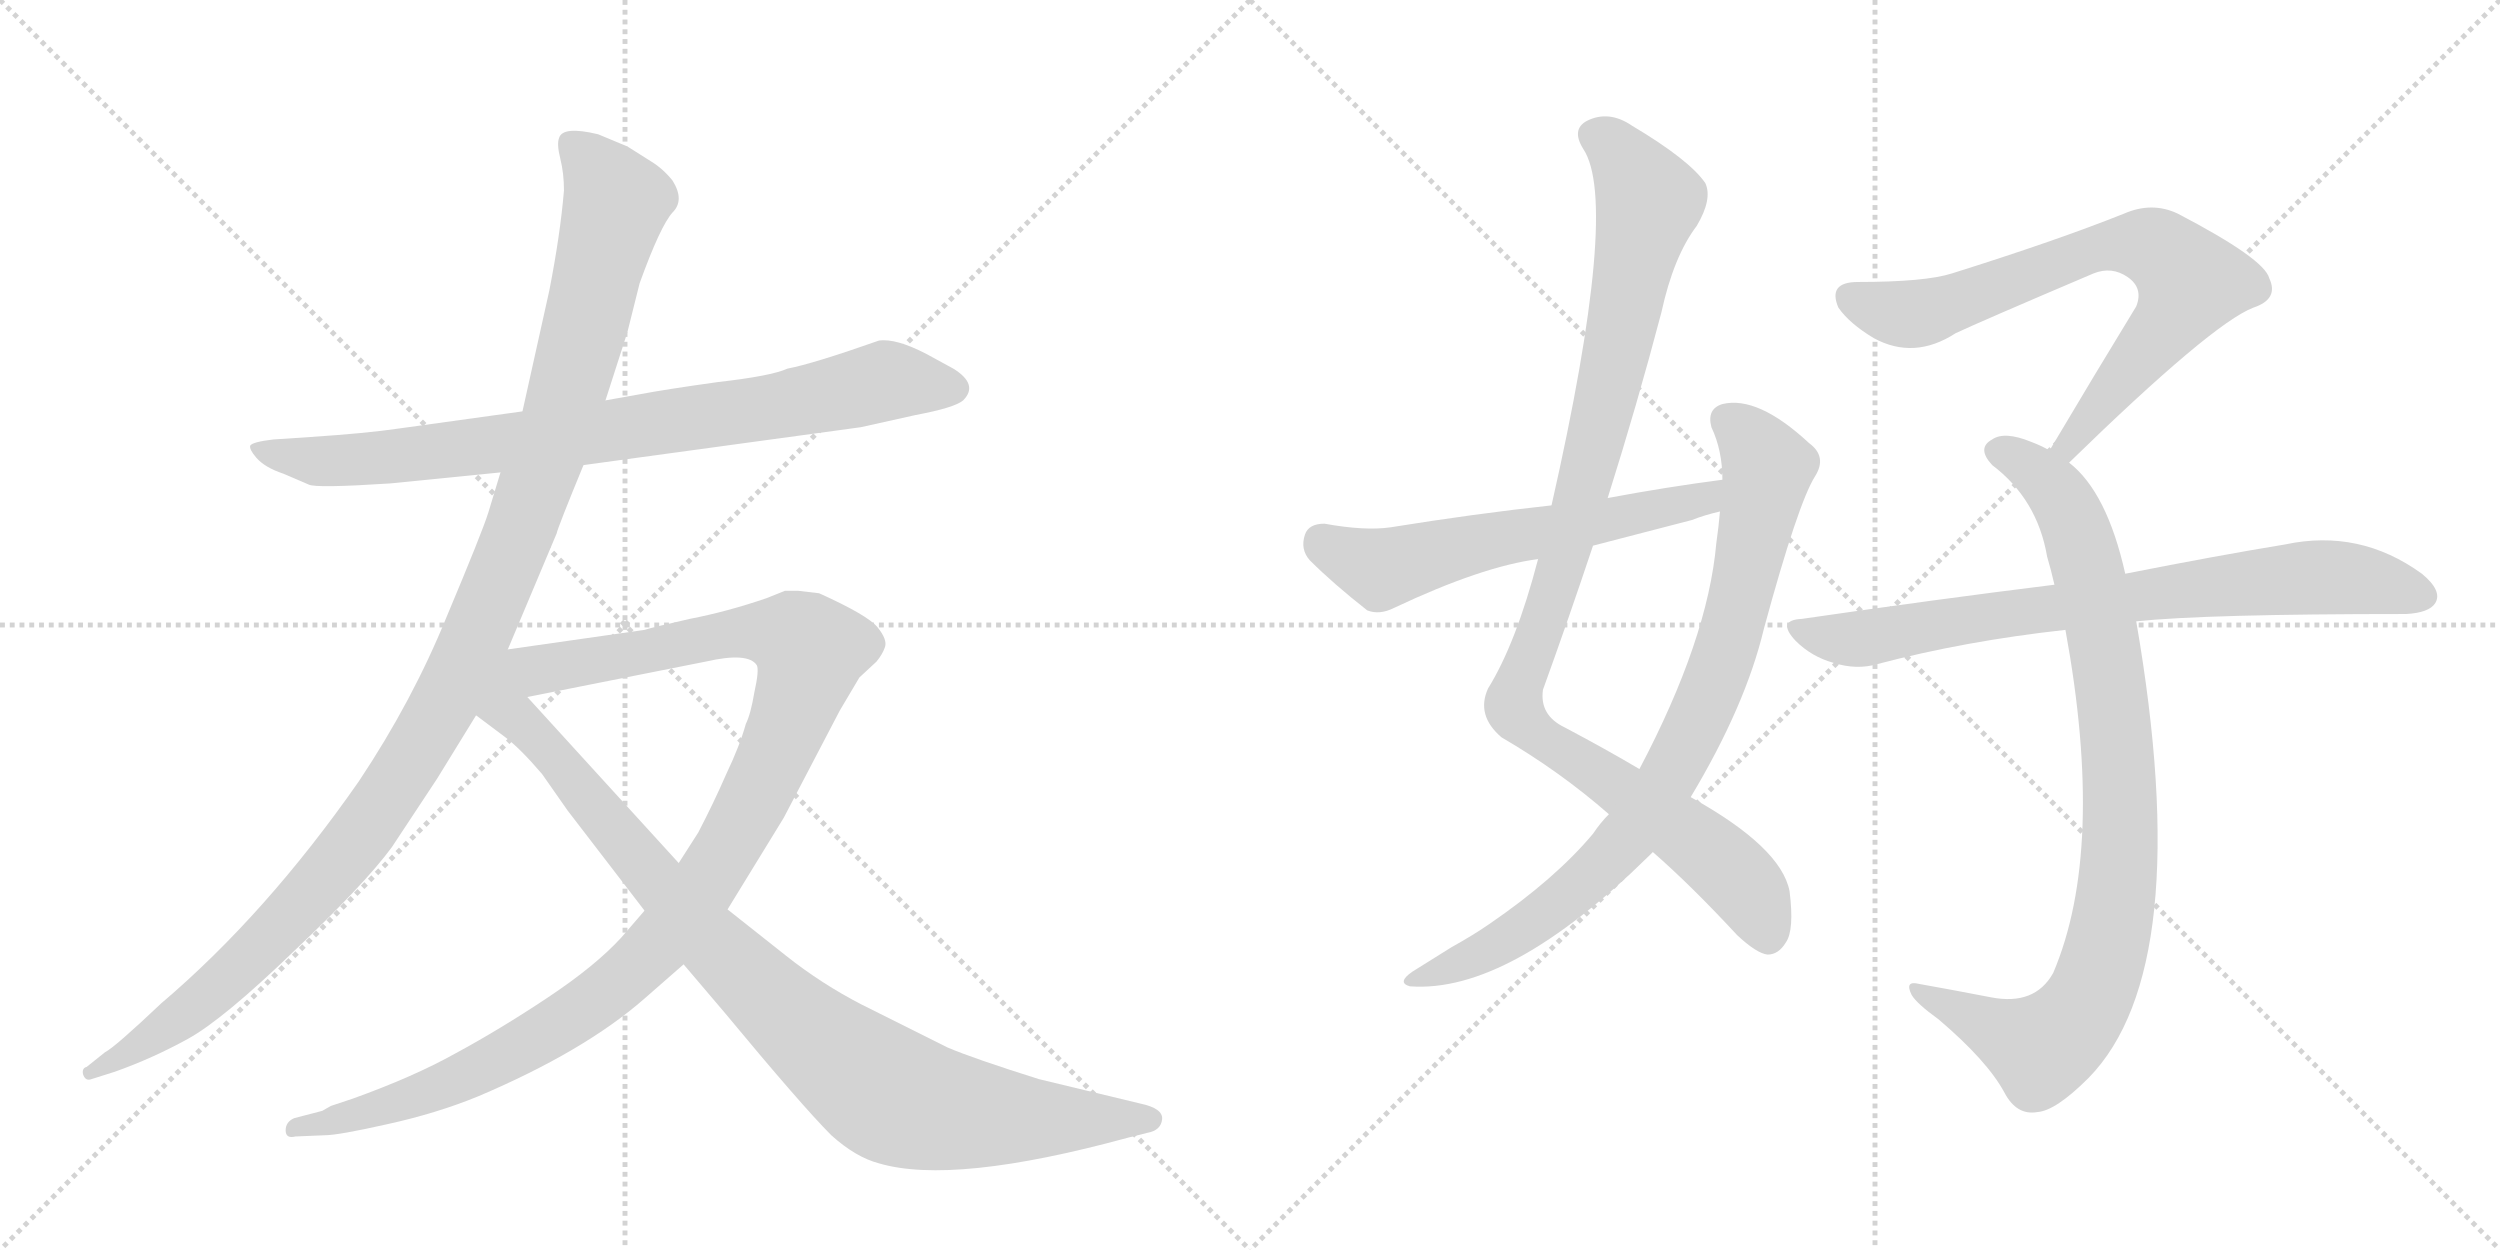 <svg version="1.1" viewBox="0 0 2048 1024" xmlns="http://www.w3.org/2000/svg">
  <g stroke="lightgray" stroke-dasharray="1,1" stroke-width="1" transform="scale(4, 4)">
    <line x1="0" y1="0" x2="256" y2="256"></line>
    <line x1="256" y1="0" x2="0" y2="256"></line>
    <line x1="128" y1="0" x2="128" y2="256"></line>
    <line x1="0" y1="128" x2="256" y2="128"></line>
    <line x1="256" y1="0" x2="512" y2="256"></line>
    <line x1="512" y1="0" x2="256" y2="256"></line>
    <line x1="384" y1="0" x2="384" y2="256"></line>
    <line x1="256" y1="128" x2="512" y2="128"></line>
  </g>
<g transform="scale(1, -1) translate(0, -850)">
   <style type="text/css">
    @keyframes keyframes0 {
      from {
       stroke: black;
       stroke-dashoffset: 830;
       stroke-width: 128;
       }
       73% {
       animation-timing-function: step-end;
       stroke: black;
       stroke-dashoffset: 0;
       stroke-width: 128;
       }
       to {
       stroke: black;
       stroke-width: 1024;
       }
       }
       #make-me-a-hanzi-animation-0 {
         animation: keyframes0 0.925s both;
         animation-delay: 0s;
         animation-timing-function: linear;
       }
    @keyframes keyframes1 {
      from {
       stroke: black;
       stroke-dashoffset: 1178;
       stroke-width: 128;
       }
       79% {
       animation-timing-function: step-end;
       stroke: black;
       stroke-dashoffset: 0;
       stroke-width: 128;
       }
       to {
       stroke: black;
       stroke-width: 1024;
       }
       }
       #make-me-a-hanzi-animation-1 {
         animation: keyframes1 1.209s both;
         animation-delay: 0.925s;
         animation-timing-function: linear;
       }
    @keyframes keyframes2 {
      from {
       stroke: black;
       stroke-dashoffset: 1118;
       stroke-width: 128;
       }
       78% {
       animation-timing-function: step-end;
       stroke: black;
       stroke-dashoffset: 0;
       stroke-width: 128;
       }
       to {
       stroke: black;
       stroke-width: 1024;
       }
       }
       #make-me-a-hanzi-animation-2 {
         animation: keyframes2 1.16s both;
         animation-delay: 2.134s;
         animation-timing-function: linear;
       }
    @keyframes keyframes3 {
      from {
       stroke: black;
       stroke-dashoffset: 959;
       stroke-width: 128;
       }
       76% {
       animation-timing-function: step-end;
       stroke: black;
       stroke-dashoffset: 0;
       stroke-width: 128;
       }
       to {
       stroke: black;
       stroke-width: 1024;
       }
       }
       #make-me-a-hanzi-animation-3 {
         animation: keyframes3 1.03s both;
         animation-delay: 3.294s;
         animation-timing-function: linear;
       }
    @keyframes keyframes4 {
      from {
       stroke: black;
       stroke-dashoffset: 1042;
       stroke-width: 128;
       }
       77% {
       animation-timing-function: step-end;
       stroke: black;
       stroke-dashoffset: 0;
       stroke-width: 128;
       }
       to {
       stroke: black;
       stroke-width: 1024;
       }
       }
       #make-me-a-hanzi-animation-4 {
         animation: keyframes4 1.098s both;
         animation-delay: 4.324s;
         animation-timing-function: linear;
       }
    @keyframes keyframes5 {
      from {
       stroke: black;
       stroke-dashoffset: 846;
       stroke-width: 128;
       }
       73% {
       animation-timing-function: step-end;
       stroke: black;
       stroke-dashoffset: 0;
       stroke-width: 128;
       }
       to {
       stroke: black;
       stroke-width: 1024;
       }
       }
       #make-me-a-hanzi-animation-5 {
         animation: keyframes5 0.938s both;
         animation-delay: 5.422s;
         animation-timing-function: linear;
       }
    @keyframes keyframes6 {
      from {
       stroke: black;
       stroke-dashoffset: 593;
       stroke-width: 128;
       }
       66% {
       animation-timing-function: step-end;
       stroke: black;
       stroke-dashoffset: 0;
       stroke-width: 128;
       }
       to {
       stroke: black;
       stroke-width: 1024;
       }
       }
       #make-me-a-hanzi-animation-6 {
         animation: keyframes6 0.733s both;
         animation-delay: 6.361s;
         animation-timing-function: linear;
       }
    @keyframes keyframes7 {
      from {
       stroke: black;
       stroke-dashoffset: 734;
       stroke-width: 128;
       }
       70% {
       animation-timing-function: step-end;
       stroke: black;
       stroke-dashoffset: 0;
       stroke-width: 128;
       }
       to {
       stroke: black;
       stroke-width: 1024;
       }
       }
       #make-me-a-hanzi-animation-7 {
         animation: keyframes7 0.847s both;
         animation-delay: 7.093s;
         animation-timing-function: linear;
       }
    @keyframes keyframes8 {
      from {
       stroke: black;
       stroke-dashoffset: 904;
       stroke-width: 128;
       }
       75% {
       animation-timing-function: step-end;
       stroke: black;
       stroke-dashoffset: 0;
       stroke-width: 128;
       }
       to {
       stroke: black;
       stroke-width: 1024;
       }
       }
       #make-me-a-hanzi-animation-8 {
         animation: keyframes8 0.986s both;
         animation-delay: 7.941s;
         animation-timing-function: linear;
       }
    @keyframes keyframes9 {
      from {
       stroke: black;
       stroke-dashoffset: 773;
       stroke-width: 128;
       }
       72% {
       animation-timing-function: step-end;
       stroke: black;
       stroke-dashoffset: 0;
       stroke-width: 128;
       }
       to {
       stroke: black;
       stroke-width: 1024;
       }
       }
       #make-me-a-hanzi-animation-9 {
         animation: keyframes9 0.879s both;
         animation-delay: 8.926s;
         animation-timing-function: linear;
       }
</style>
<path d="M 478 469 L 705 500 L 750 510 Q 782 516 789 522 Q 802 535 781 548 L 759 560 Q 734 573 720 571 Q 666 552 645 548 Q 632 542 588 537 Q 545 531 524 527 L 496 522 L 428 513 L 327 499 Q 300 495 254 492 L 224 490 Q 207 488 205 485 Q 204 482 210 475 Q 217 467 232 462 L 253 453 Q 259 450 320 454 L 410 463 L 478 469 Z" fill="lightgray"></path> 
<path d="M 416 318 L 456 413 Q 457 418 478 469 L 496 522 L 514 578 L 524 618 Q 541 665 551 676 Q 561 686 551 702 Q 543 712 533 718 L 514 730 L 490 740 Q 461 747 458 737 Q 456 732 459 720 Q 462 708 462 694 Q 459 658 450 612 L 428 513 L 410 463 L 400 430 Q 395 414 366 345 Q 338 276 294 210 Q 218 101 132 28 Q 94 -8 86 -12 L 71 -24 Q 67 -25 68 -30 Q 70 -36 75 -34 L 94 -28 Q 125 -17 154 -1 Q 183 15 241 71 Q 299 126 321 156 L 358 212 L 390 264 L 416 318 Z" fill="lightgray"></path> 
<path d="M 528 104 L 509 82 Q 488 59 449 33 Q 410 7 373 -13 Q 339 -32 289 -50 L 271 -56 L 264 -60 L 241 -66 Q 234 -69 234 -76 Q 234 -83 242 -81 L 266 -80 Q 277 -80 317 -71 Q 358 -62 392 -48 Q 479 -11 528 32 L 560 60 L 596 105 L 642 180 L 688 268 L 704 295 L 718 308 Q 723 314 725 320 Q 727 326 719 336 Q 711 346 671 364 L 654 366 L 643 366 L 628 360 Q 596 349 565 343 Q 534 336 528 334 L 416 318 C 386 314 403 273 432 279 L 578 308 Q 613 316 620 305 Q 622 301 618 283 Q 615 265 611 257 Q 606 239 595 216 Q 585 193 572 168 L 556 143 L 528 104 Z" fill="lightgray"></path> 
<path d="M 390 264 L 414 246 Q 426 237 444 216 L 465 186 L 528 104 L 560 60 L 594 20 Q 657 -56 681 -80 Q 701 -98 720 -103 Q 781 -121 924 -82 L 940 -78 Q 951 -76 952 -67 Q 953 -58 934 -54 L 851 -34 Q 797 -17 776 -8 L 706 27 Q 673 44 644 67 L 596 105 L 556 143 L 432 279 C 392 323 323 314 390 264 Z" fill="lightgray"></path> 
<path d="M 1354 152 Q 1385 125 1423 84 Q 1439 69 1448 68 Q 1457 68 1463 78 Q 1470 88 1466 120 Q 1459 156 1385 197 L 1343 220 Q 1316 236 1282 254 Q 1261 264 1264 285 Q 1285 343 1305 403 L 1317 442 Q 1341 518 1361 594 Q 1371 640 1390 665 Q 1403 687 1397 700 Q 1384 719 1337 747 Q 1318 760 1300 751 Q 1287 744 1297 728 Q 1327 683 1271 436 L 1260 392 Q 1242 323 1219 286 Q 1209 264 1230 246 Q 1278 218 1318 183 L 1354 152 Z" fill="lightgray"></path> 
<path d="M 1318 183 Q 1311 176 1305 167 Q 1274 130 1220 93 Q 1207 84 1189 74 Q 1173 64 1157 54 Q 1144 45 1155 42 Q 1236 36 1351 149 Q 1352 150 1354 152 L 1385 197 Q 1430 272 1445 335 Q 1473 438 1487 460 Q 1497 476 1482 487 Q 1440 526 1411 519 Q 1398 515 1402 500 Q 1411 481 1411 457 L 1409 431 Q 1408 419 1406 405 Q 1399 326 1343 220 L 1318 183 Z" fill="lightgray"></path> 
<path d="M 1411 457 Q 1365 451 1317 442 L 1271 436 Q 1207 429 1139 418 Q 1118 415 1085 421 Q 1072 421 1069 412 Q 1065 400 1073 391 Q 1092 372 1120 350 Q 1130 346 1142 352 Q 1214 386 1260 392 L 1305 403 Q 1344 413 1386 424 Q 1396 428 1409 431 C 1438 439 1441 461 1411 457 Z" fill="lightgray"></path> 
<path d="M 1695 471 Q 1812 585 1846 598 Q 1867 605 1859 622 Q 1855 638 1784 675 Q 1763 685 1740 675 Q 1685 653 1599 626 Q 1577 619 1522 619 Q 1497 619 1506 598 Q 1515 585 1535 573 Q 1568 555 1602 577 Q 1621 586 1715 626 Q 1730 632 1743 623 Q 1756 614 1750 599 Q 1717 545 1679 481 C 1664 455 1673 450 1695 471 Z" fill="lightgray"></path> 
<path d="M 1741 380 Q 1726 447 1695 471 L 1679 481 Q 1672 485 1664 488 Q 1642 497 1632 490 Q 1619 483 1632 469 Q 1669 441 1677 394 Q 1680 384 1683 371 L 1692 334 Q 1725 154 1682 53 Q 1667 26 1631 33 Q 1600 39 1572 44 Q 1560 47 1566 35 Q 1570 28 1588 15 Q 1628 -19 1642 -45 Q 1652 -64 1669 -61 Q 1684 -60 1711 -33 Q 1799 57 1750 341 L 1741 380 Z" fill="lightgray"></path> 
<path d="M 1750 341 Q 1807 347 1971 347 Q 1990 348 1995 356 Q 2001 366 1984 380 Q 1933 417 1872 404 Q 1817 395 1741 380 L 1683 371 Q 1586 359 1476 343 Q 1455 342 1471 325 Q 1484 312 1502 307 Q 1521 301 1538 306 Q 1610 325 1692 334 L 1750 341 Z" fill="lightgray"></path> 
      <clipPath id="make-me-a-hanzi-clip-0">
      <path d="M 478 469 L 705 500 L 750 510 Q 782 516 789 522 Q 802 535 781 548 L 759 560 Q 734 573 720 571 Q 666 552 645 548 Q 632 542 588 537 Q 545 531 524 527 L 496 522 L 428 513 L 327 499 Q 300 495 254 492 L 224 490 Q 207 488 205 485 Q 204 482 210 475 Q 217 467 232 462 L 253 453 Q 259 450 320 454 L 410 463 L 478 469 Z" fill="lightgray"></path>
      </clipPath>
      <path clip-path="url(#make-me-a-hanzi-clip-0)" d="M 210 481 L 288 472 L 618 514 L 724 538 L 778 533 " fill="none" id="make-me-a-hanzi-animation-0" stroke-dasharray="702 1404" stroke-linecap="round"></path>

      <clipPath id="make-me-a-hanzi-clip-1">
      <path d="M 416 318 L 456 413 Q 457 418 478 469 L 496 522 L 514 578 L 524 618 Q 541 665 551 676 Q 561 686 551 702 Q 543 712 533 718 L 514 730 L 490 740 Q 461 747 458 737 Q 456 732 459 720 Q 462 708 462 694 Q 459 658 450 612 L 428 513 L 410 463 L 400 430 Q 395 414 366 345 Q 338 276 294 210 Q 218 101 132 28 Q 94 -8 86 -12 L 71 -24 Q 67 -25 68 -30 Q 70 -36 75 -34 L 94 -28 Q 125 -17 154 -1 Q 183 15 241 71 Q 299 126 321 156 L 358 212 L 390 264 L 416 318 Z" fill="lightgray"></path>
      </clipPath>
      <path clip-path="url(#make-me-a-hanzi-clip-1)" d="M 467 733 L 495 702 L 504 682 L 446 469 L 375 296 L 318 198 L 233 93 L 155 22 L 73 -29 " fill="none" id="make-me-a-hanzi-animation-1" stroke-dasharray="1050 2100" stroke-linecap="round"></path>

      <clipPath id="make-me-a-hanzi-clip-2">
      <path d="M 528 104 L 509 82 Q 488 59 449 33 Q 410 7 373 -13 Q 339 -32 289 -50 L 271 -56 L 264 -60 L 241 -66 Q 234 -69 234 -76 Q 234 -83 242 -81 L 266 -80 Q 277 -80 317 -71 Q 358 -62 392 -48 Q 479 -11 528 32 L 560 60 L 596 105 L 642 180 L 688 268 L 704 295 L 718 308 Q 723 314 725 320 Q 727 326 719 336 Q 711 346 671 364 L 654 366 L 643 366 L 628 360 Q 596 349 565 343 Q 534 336 528 334 L 416 318 C 386 314 403 273 432 279 L 578 308 Q 613 316 620 305 Q 622 301 618 283 Q 615 265 611 257 Q 606 239 595 216 Q 585 193 572 168 L 556 143 L 528 104 Z" fill="lightgray"></path>
      </clipPath>
      <path clip-path="url(#make-me-a-hanzi-clip-2)" d="M 424 314 L 450 302 L 615 333 L 645 330 L 664 317 L 649 265 L 613 186 L 571 116 L 528 65 L 476 22 L 393 -26 L 322 -55 L 241 -74 " fill="none" id="make-me-a-hanzi-animation-2" stroke-dasharray="990 1980" stroke-linecap="round"></path>

      <clipPath id="make-me-a-hanzi-clip-3">
      <path d="M 390 264 L 414 246 Q 426 237 444 216 L 465 186 L 528 104 L 560 60 L 594 20 Q 657 -56 681 -80 Q 701 -98 720 -103 Q 781 -121 924 -82 L 940 -78 Q 951 -76 952 -67 Q 953 -58 934 -54 L 851 -34 Q 797 -17 776 -8 L 706 27 Q 673 44 644 67 L 596 105 L 556 143 L 432 279 C 392 323 323 314 390 264 Z" fill="lightgray"></path>
      </clipPath>
      <path clip-path="url(#make-me-a-hanzi-clip-3)" d="M 415 310 L 419 265 L 456 229 L 579 82 L 642 20 L 722 -43 L 751 -55 L 812 -65 L 943 -67 " fill="none" id="make-me-a-hanzi-animation-3" stroke-dasharray="831 1662" stroke-linecap="round"></path>

      <clipPath id="make-me-a-hanzi-clip-4">
      <path d="M 1354 152 Q 1385 125 1423 84 Q 1439 69 1448 68 Q 1457 68 1463 78 Q 1470 88 1466 120 Q 1459 156 1385 197 L 1343 220 Q 1316 236 1282 254 Q 1261 264 1264 285 Q 1285 343 1305 403 L 1317 442 Q 1341 518 1361 594 Q 1371 640 1390 665 Q 1403 687 1397 700 Q 1384 719 1337 747 Q 1318 760 1300 751 Q 1287 744 1297 728 Q 1327 683 1271 436 L 1260 392 Q 1242 323 1219 286 Q 1209 264 1230 246 Q 1278 218 1318 183 L 1354 152 Z" fill="lightgray"></path>
      </clipPath>
      <path clip-path="url(#make-me-a-hanzi-clip-4)" d="M 1306 738 L 1331 719 L 1351 683 L 1288 415 L 1240 271 L 1259 248 L 1410 144 L 1435 116 L 1448 83 " fill="none" id="make-me-a-hanzi-animation-4" stroke-dasharray="914 1828" stroke-linecap="round"></path>

      <clipPath id="make-me-a-hanzi-clip-5">
      <path d="M 1318 183 Q 1311 176 1305 167 Q 1274 130 1220 93 Q 1207 84 1189 74 Q 1173 64 1157 54 Q 1144 45 1155 42 Q 1236 36 1351 149 Q 1352 150 1354 152 L 1385 197 Q 1430 272 1445 335 Q 1473 438 1487 460 Q 1497 476 1482 487 Q 1440 526 1411 519 Q 1398 515 1402 500 Q 1411 481 1411 457 L 1409 431 Q 1408 419 1406 405 Q 1399 326 1343 220 L 1318 183 Z" fill="lightgray"></path>
      </clipPath>
      <path clip-path="url(#make-me-a-hanzi-clip-5)" d="M 1414 506 L 1441 480 L 1448 466 L 1446 454 L 1411 311 L 1362 205 L 1328 157 L 1284 115 L 1230 77 L 1161 47 " fill="none" id="make-me-a-hanzi-animation-5" stroke-dasharray="718 1436" stroke-linecap="round"></path>

      <clipPath id="make-me-a-hanzi-clip-6">
      <path d="M 1411 457 Q 1365 451 1317 442 L 1271 436 Q 1207 429 1139 418 Q 1118 415 1085 421 Q 1072 421 1069 412 Q 1065 400 1073 391 Q 1092 372 1120 350 Q 1130 346 1142 352 Q 1214 386 1260 392 L 1305 403 Q 1344 413 1386 424 Q 1396 428 1409 431 C 1438 439 1441 461 1411 457 Z" fill="lightgray"></path>
      </clipPath>
      <path clip-path="url(#make-me-a-hanzi-clip-6)" d="M 1083 407 L 1131 384 L 1397 441 L 1404 451 " fill="none" id="make-me-a-hanzi-animation-6" stroke-dasharray="465 930" stroke-linecap="round"></path>

      <clipPath id="make-me-a-hanzi-clip-7">
      <path d="M 1695 471 Q 1812 585 1846 598 Q 1867 605 1859 622 Q 1855 638 1784 675 Q 1763 685 1740 675 Q 1685 653 1599 626 Q 1577 619 1522 619 Q 1497 619 1506 598 Q 1515 585 1535 573 Q 1568 555 1602 577 Q 1621 586 1715 626 Q 1730 632 1743 623 Q 1756 614 1750 599 Q 1717 545 1679 481 C 1664 455 1673 450 1695 471 Z" fill="lightgray"></path>
      </clipPath>
      <path clip-path="url(#make-me-a-hanzi-clip-7)" d="M 1517 606 L 1541 596 L 1574 594 L 1704 642 L 1730 649 L 1767 646 L 1795 619 L 1789 607 L 1701 496 L 1698 485 L 1687 486 " fill="none" id="make-me-a-hanzi-animation-7" stroke-dasharray="606 1212" stroke-linecap="round"></path>

      <clipPath id="make-me-a-hanzi-clip-8">
      <path d="M 1741 380 Q 1726 447 1695 471 L 1679 481 Q 1672 485 1664 488 Q 1642 497 1632 490 Q 1619 483 1632 469 Q 1669 441 1677 394 Q 1680 384 1683 371 L 1692 334 Q 1725 154 1682 53 Q 1667 26 1631 33 Q 1600 39 1572 44 Q 1560 47 1566 35 Q 1570 28 1588 15 Q 1628 -19 1642 -45 Q 1652 -64 1669 -61 Q 1684 -60 1711 -33 Q 1799 57 1750 341 L 1741 380 Z" fill="lightgray"></path>
      </clipPath>
      <path clip-path="url(#make-me-a-hanzi-clip-8)" d="M 1637 480 L 1661 469 L 1683 449 L 1698 424 L 1711 382 L 1735 239 L 1733 116 L 1716 42 L 1696 9 L 1672 -9 L 1575 35 " fill="none" id="make-me-a-hanzi-animation-8" stroke-dasharray="776 1552" stroke-linecap="round"></path>

      <clipPath id="make-me-a-hanzi-clip-9">
      <path d="M 1750 341 Q 1807 347 1971 347 Q 1990 348 1995 356 Q 2001 366 1984 380 Q 1933 417 1872 404 Q 1817 395 1741 380 L 1683 371 Q 1586 359 1476 343 Q 1455 342 1471 325 Q 1484 312 1502 307 Q 1521 301 1538 306 Q 1610 325 1692 334 L 1750 341 Z" fill="lightgray"></path>
      </clipPath>
      <path clip-path="url(#make-me-a-hanzi-clip-9)" d="M 1473 334 L 1528 327 L 1884 377 L 1930 376 L 1984 362 " fill="none" id="make-me-a-hanzi-animation-9" stroke-dasharray="645 1290" stroke-linecap="round"></path>

</g>
</svg>
